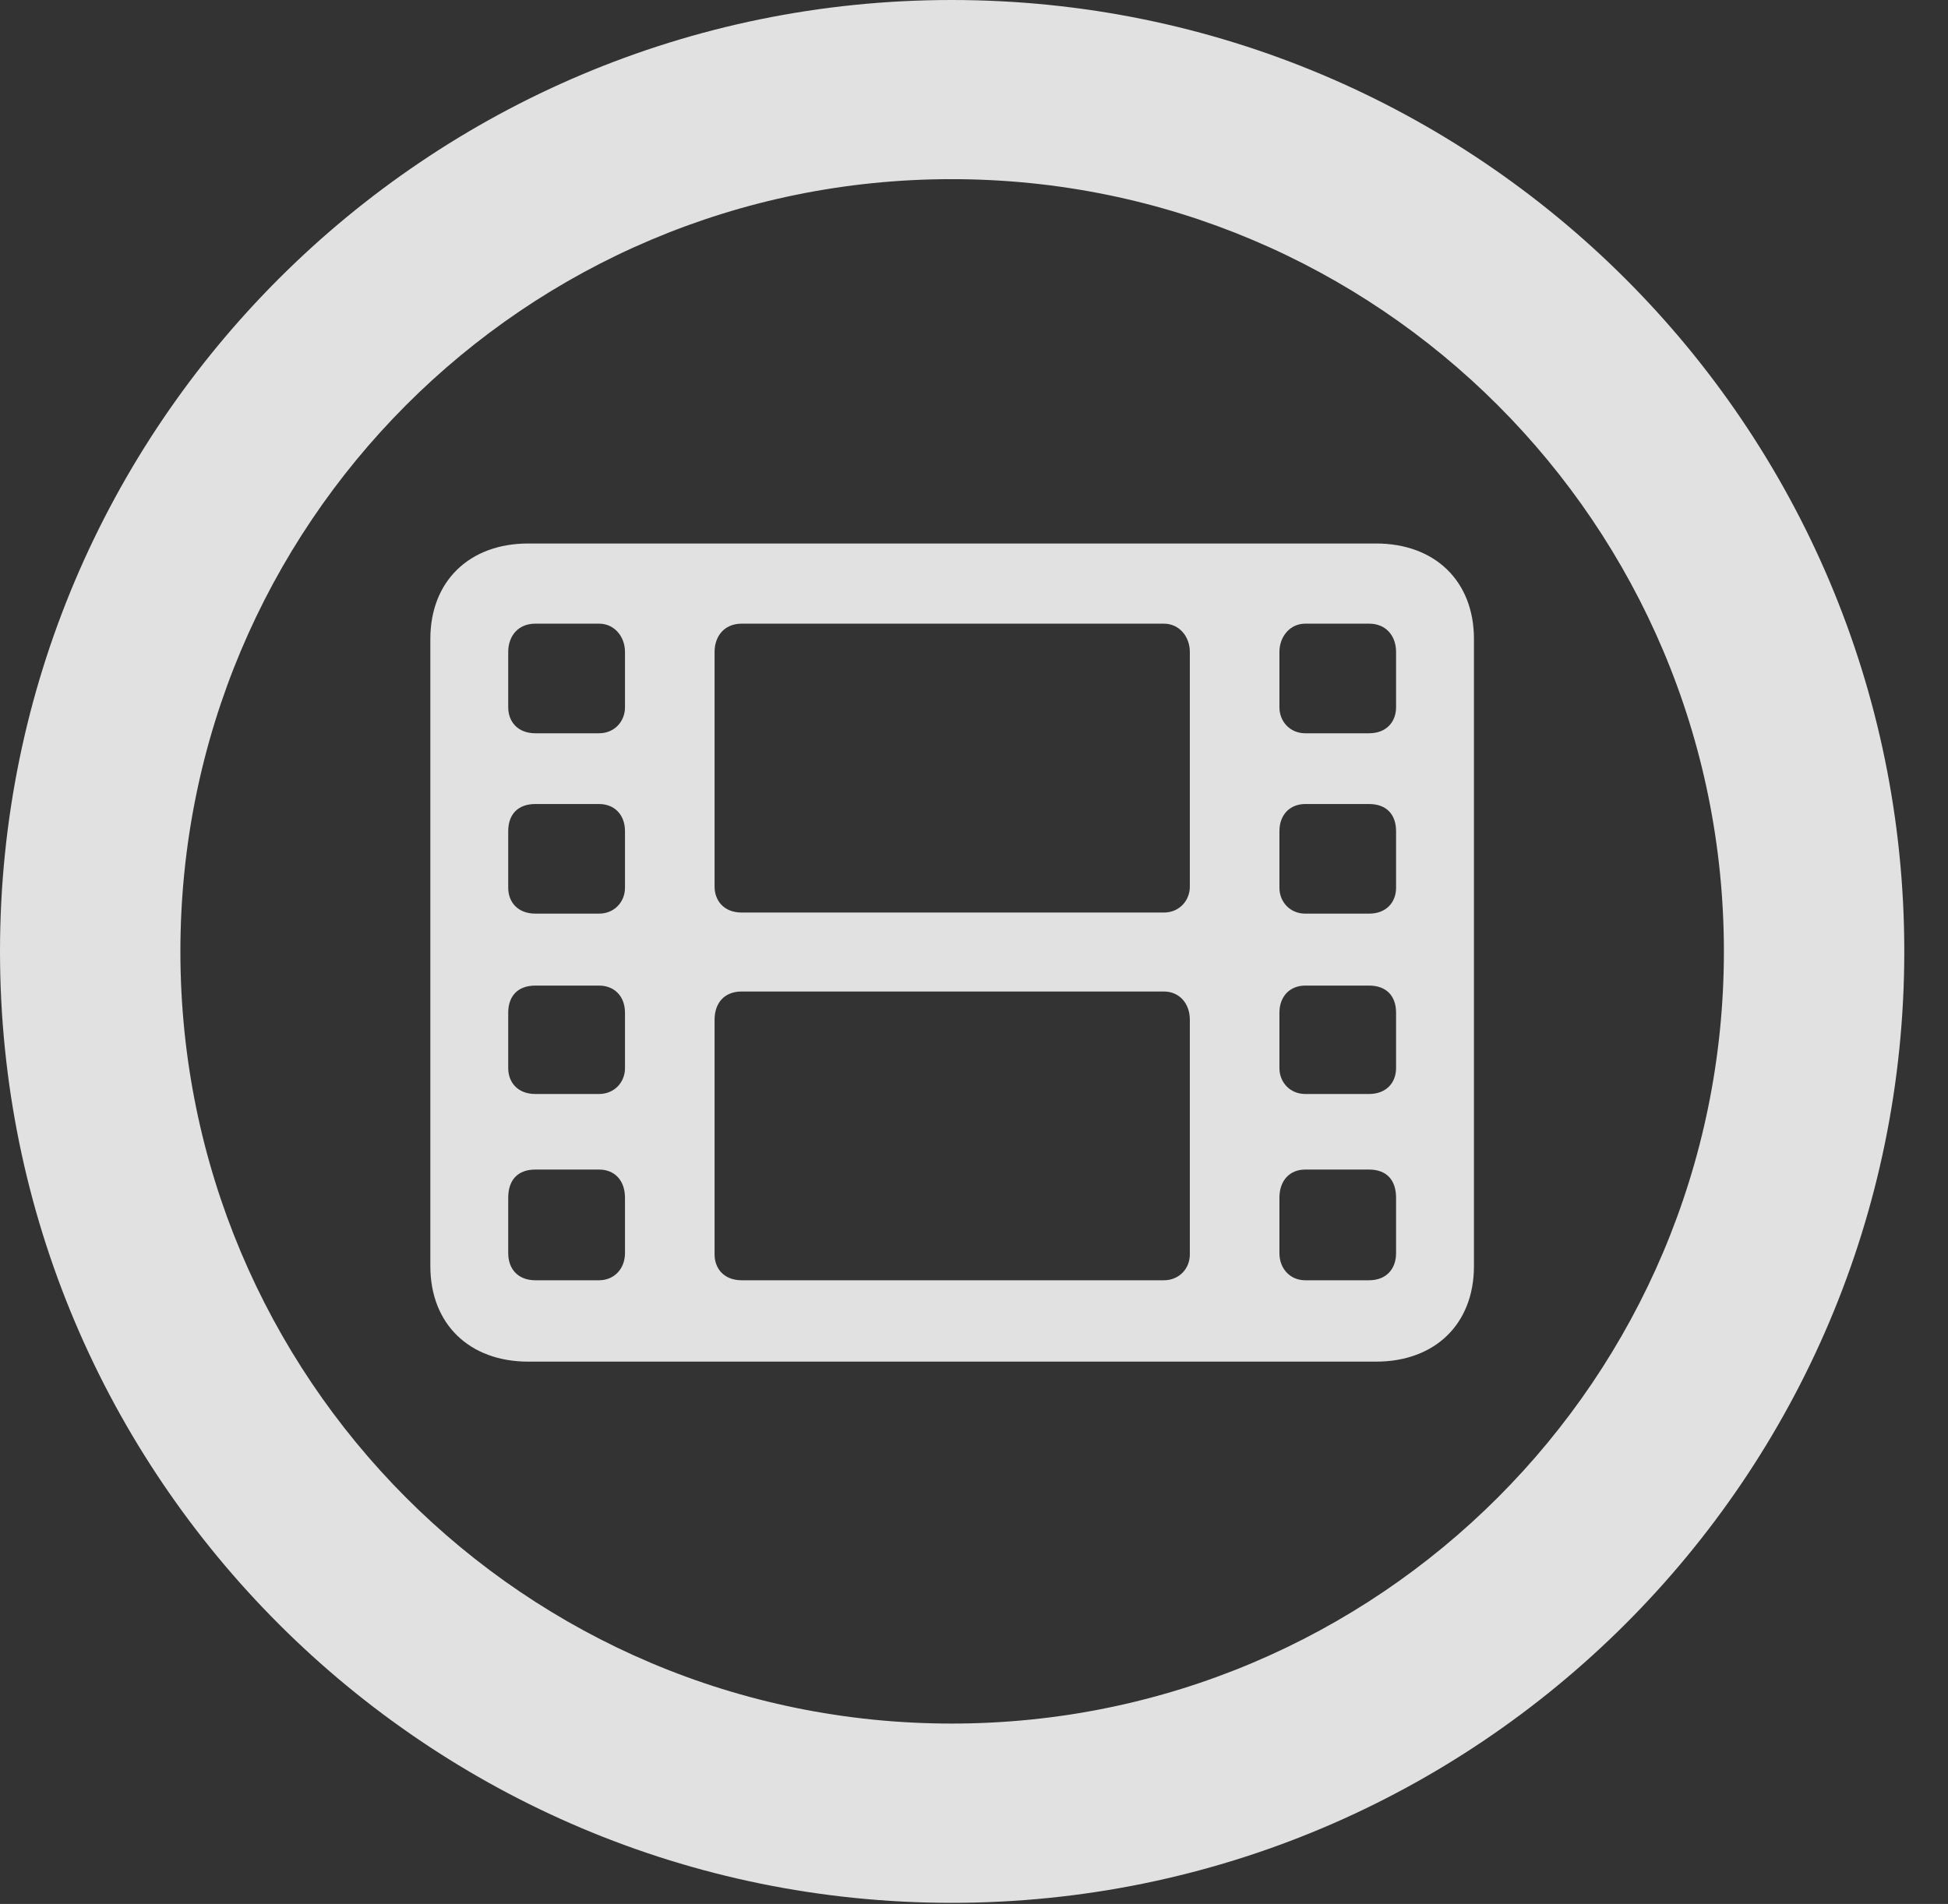<?xml version="1.0" encoding="UTF-8"?>
<!--Generator: Apple Native CoreSVG 341-->
<!DOCTYPE svg
PUBLIC "-//W3C//DTD SVG 1.1//EN"
       "http://www.w3.org/Graphics/SVG/1.1/DTD/svg11.dtd">
<svg version="1.1" xmlns="http://www.w3.org/2000/svg" xmlns:xlink="http://www.w3.org/1999/xlink" viewBox="0 0 16.133 15.771">
 <rect x="0" y="0" width="16.133" height="15.771" fill="#333333" stroke="none"/>
 <g>
  <rect height="15.771" opacity="0" width="16.133" x="0" y="0"/>
  <path d="M7.881 15.762C12.236 15.762 15.771 12.236 15.771 7.881C15.771 3.525 12.236 0 7.881 0C3.535 0 0 3.525 0 7.881C0 12.236 3.535 15.762 7.881 15.762ZM7.881 14.277C4.346 14.277 1.494 11.416 1.494 7.881C1.494 4.346 4.346 1.484 7.881 1.484C11.416 1.484 14.277 4.346 14.277 7.881C14.277 11.416 11.416 14.277 7.881 14.277Z" fill="white" fill-opacity="0.85"/>
  <path d="M4.375 11.279L11.396 11.279C11.885 11.279 12.207 10.967 12.207 10.488L12.207 5.293C12.207 4.814 11.885 4.502 11.396 4.502L4.375 4.502C3.887 4.502 3.564 4.814 3.564 5.293L3.564 10.488C3.564 10.967 3.887 11.279 4.375 11.279ZM4.434 10.605C4.287 10.605 4.209 10.508 4.209 10.381L4.209 9.922C4.209 9.775 4.287 9.688 4.434 9.688L4.961 9.688C5.088 9.688 5.176 9.775 5.176 9.922L5.176 10.381C5.176 10.508 5.088 10.605 4.961 10.605ZM4.434 9.062C4.287 9.062 4.209 8.965 4.209 8.848L4.209 8.389C4.209 8.252 4.287 8.164 4.434 8.164L4.961 8.164C5.088 8.164 5.176 8.252 5.176 8.389L5.176 8.848C5.176 8.965 5.088 9.062 4.961 9.062ZM4.434 7.568C4.287 7.568 4.209 7.471 4.209 7.354L4.209 6.885C4.209 6.748 4.287 6.66 4.434 6.66L4.961 6.66C5.088 6.66 5.176 6.748 5.176 6.885L5.176 7.354C5.176 7.471 5.088 7.568 4.961 7.568ZM4.434 6.074C4.287 6.074 4.209 5.977 4.209 5.859L4.209 5.4C4.209 5.273 4.287 5.166 4.434 5.166L4.961 5.166C5.088 5.166 5.176 5.273 5.176 5.4L5.176 5.859C5.176 5.977 5.088 6.074 4.961 6.074ZM10.81 10.605C10.684 10.605 10.596 10.508 10.596 10.381L10.596 9.922C10.596 9.775 10.684 9.688 10.81 9.688L11.338 9.688C11.484 9.688 11.562 9.775 11.562 9.922L11.562 10.381C11.562 10.508 11.484 10.605 11.338 10.605ZM10.81 9.062C10.684 9.062 10.596 8.965 10.596 8.848L10.596 8.389C10.596 8.252 10.684 8.164 10.81 8.164L11.338 8.164C11.484 8.164 11.562 8.252 11.562 8.389L11.562 8.848C11.562 8.965 11.484 9.062 11.338 9.062ZM10.81 7.568C10.684 7.568 10.596 7.471 10.596 7.354L10.596 6.885C10.596 6.748 10.684 6.66 10.81 6.66L11.338 6.66C11.484 6.66 11.562 6.748 11.562 6.885L11.562 7.354C11.562 7.471 11.484 7.568 11.338 7.568ZM10.81 6.074C10.684 6.074 10.596 5.977 10.596 5.859L10.596 5.4C10.596 5.273 10.684 5.166 10.81 5.166L11.338 5.166C11.484 5.166 11.562 5.273 11.562 5.4L11.562 5.859C11.562 5.977 11.484 6.074 11.338 6.074ZM6.143 7.559C5.996 7.559 5.918 7.461 5.918 7.344L5.918 5.4C5.918 5.273 5.996 5.166 6.143 5.166L9.639 5.166C9.766 5.166 9.854 5.273 9.854 5.4L9.854 7.344C9.854 7.461 9.766 7.559 9.639 7.559ZM6.143 10.605C5.996 10.605 5.918 10.508 5.918 10.391L5.918 8.447C5.918 8.311 5.996 8.213 6.143 8.213L9.639 8.213C9.766 8.213 9.854 8.311 9.854 8.447L9.854 10.391C9.854 10.508 9.766 10.605 9.639 10.605Z" fill="white" fill-opacity="0.85"/>
 </g>
</svg>
